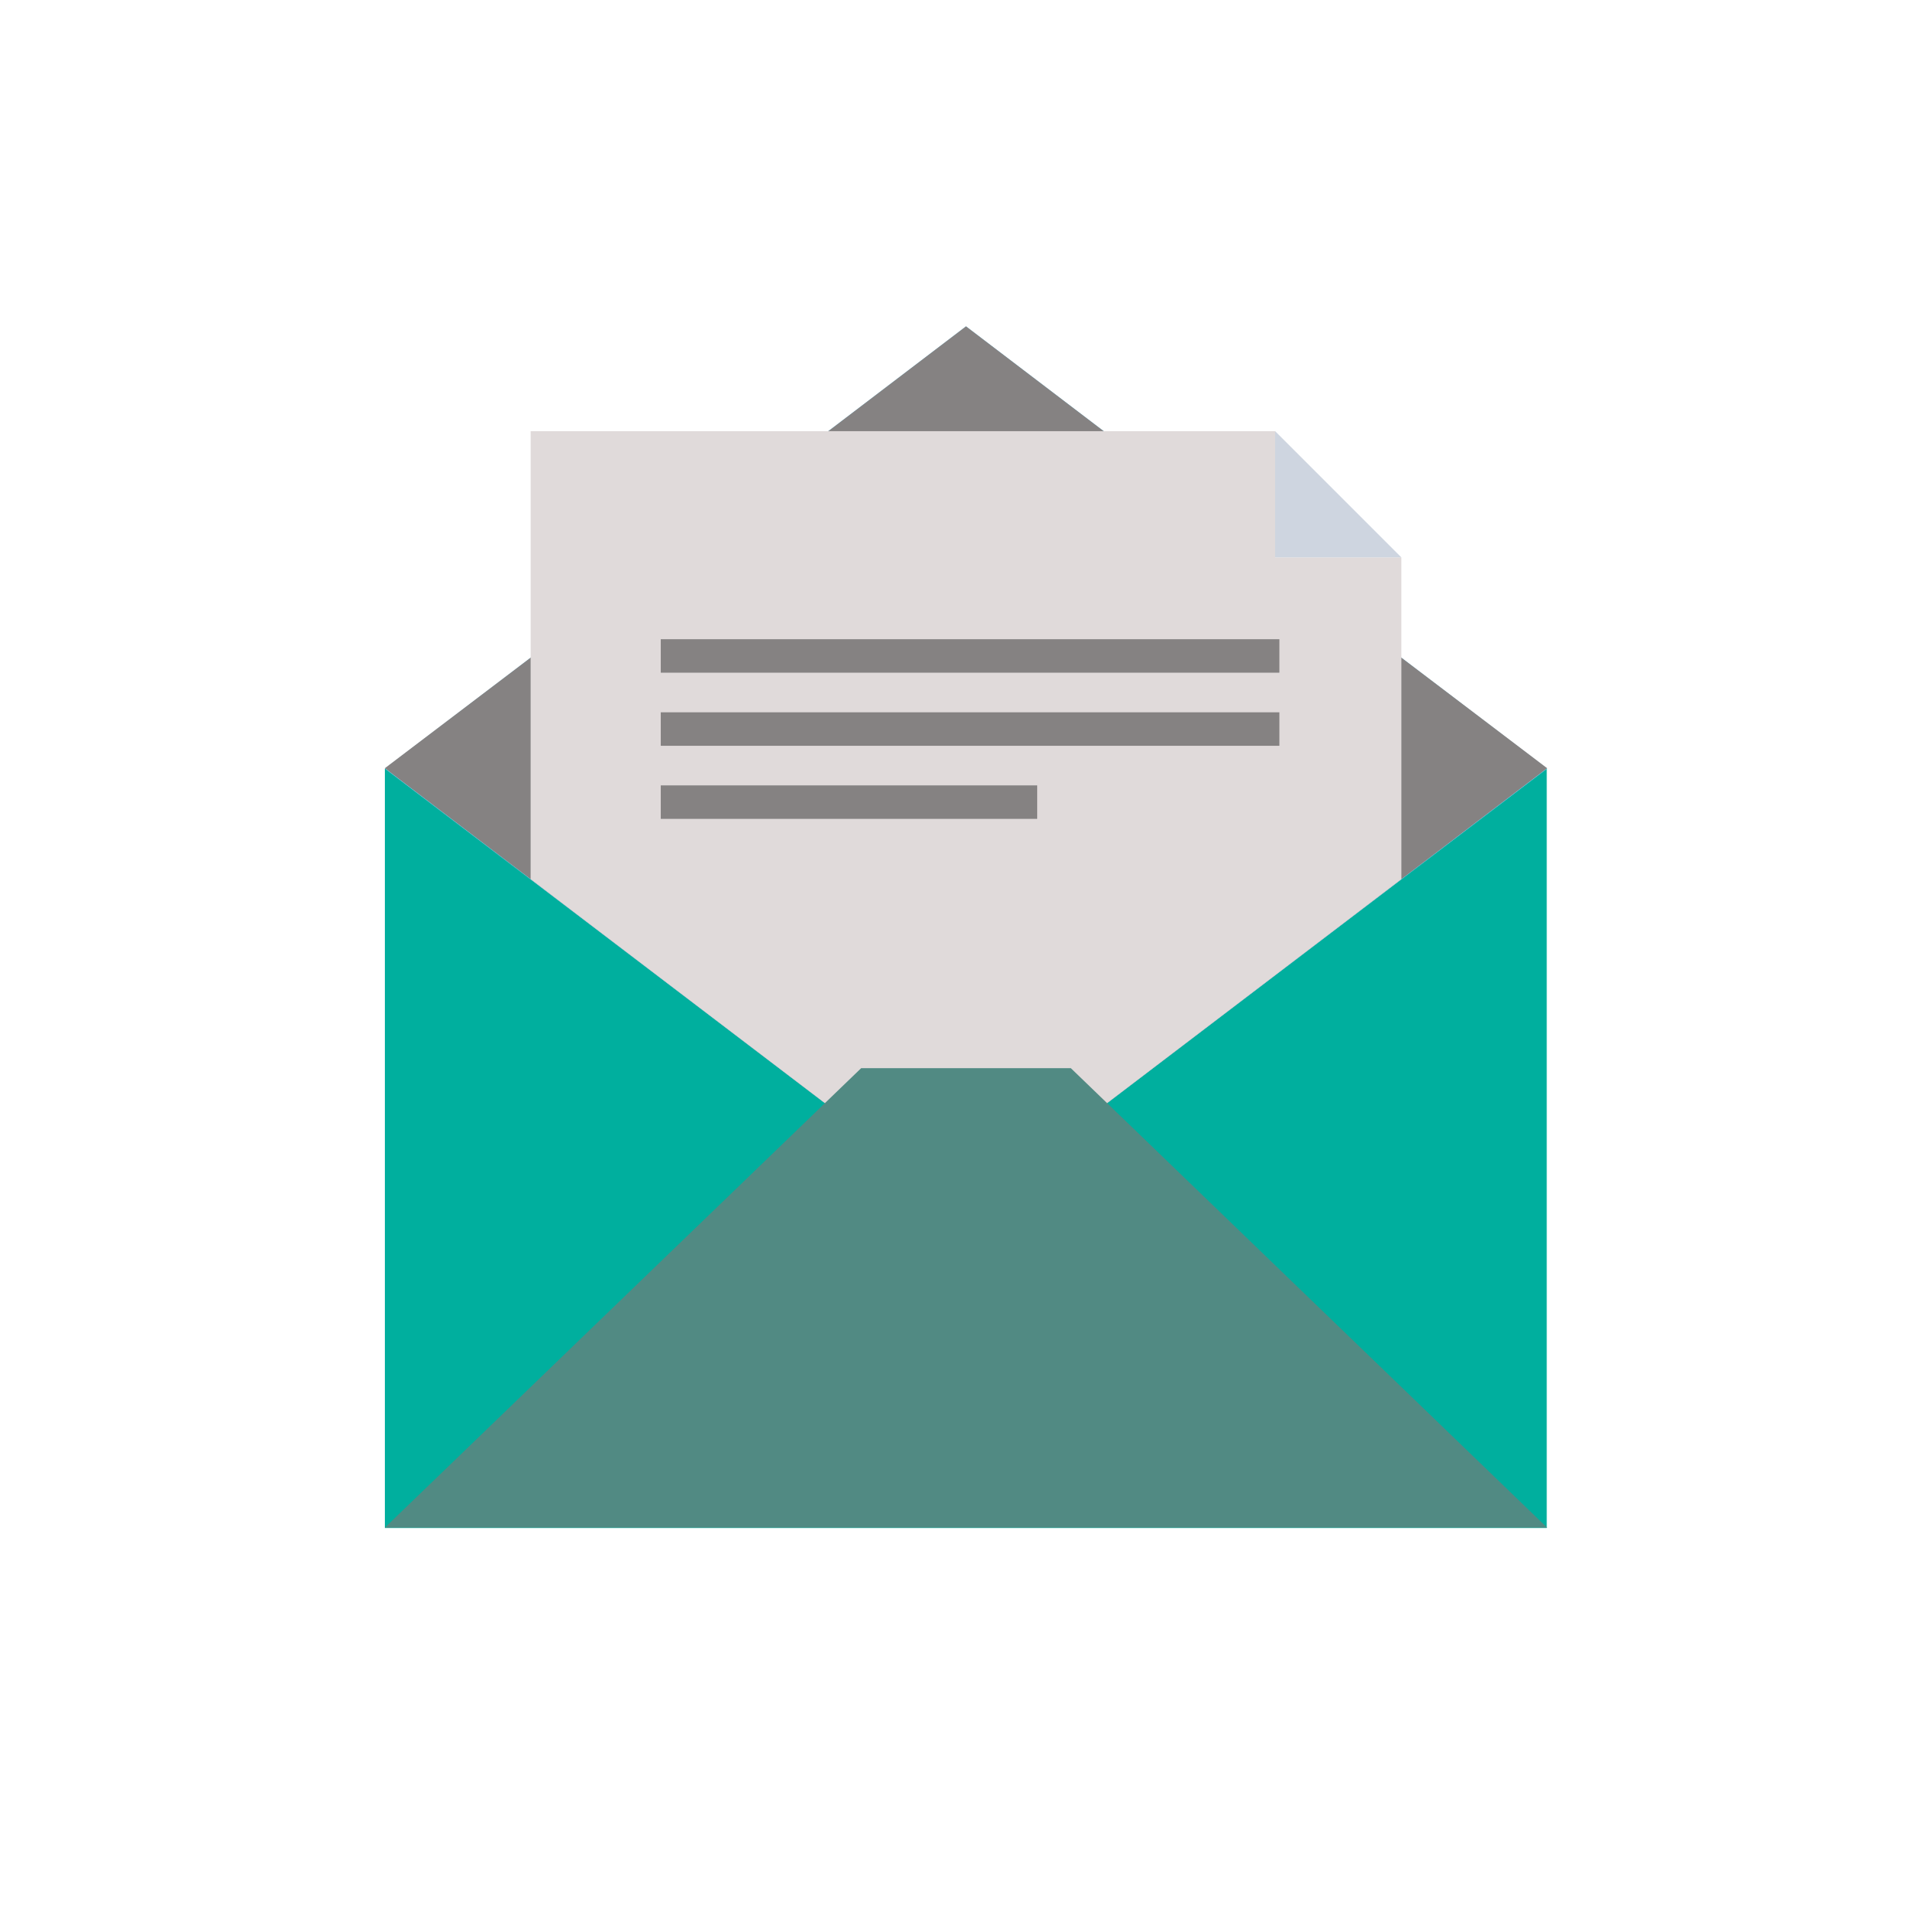 <svg width="269" height="269" viewBox="0 0 269 269" fill="none" xmlns="http://www.w3.org/2000/svg">
<g clip-path="url(#clip0_1103_385)">
<path d="M215.36 107.014H53.587V212.749H215.36V107.014Z" fill="#00AF9E"/>
<path d="M134.5 45.438L53.587 107.015L134.5 168.538L215.413 107.015L134.5 45.438Z" fill="#84DBFF"/>
<path d="M215.413 106.961L195.118 122.409L134.5 168.538L73.882 122.409L53.587 106.961L73.882 91.567L115.324 60.033L134.5 45.438L153.676 60.033L195.118 91.567L215.413 106.961Z" fill="#858282"/>
<path d="M177.54 60.033H73.882V122.409L134.5 168.539L195.118 122.409V77.611H177.54V60.033Z" fill="#E0DADA"/>
<path d="M177.54 60.033V77.611H195.118L177.54 60.033Z" fill="#CED5E0"/>
<path d="M119.905 148.723L53.587 212.697H215.413L149.095 148.723H119.905Z" fill="#518A83"/>
<path d="M178.133 89H92V93.662H178.133V89Z" fill="#858282"/>
<path d="M178.133 99.176H92V103.838H178.133V99.176Z" fill="#858282"/>
<path d="M144.415 109.352H92V114.014H144.415V109.352Z" fill="#858282"/>
</g>
<defs>
<clipPath id="clip0_1103_385">
<rect width="269" height="269" fill="white"/>
</clipPath>
</defs>
</svg>
